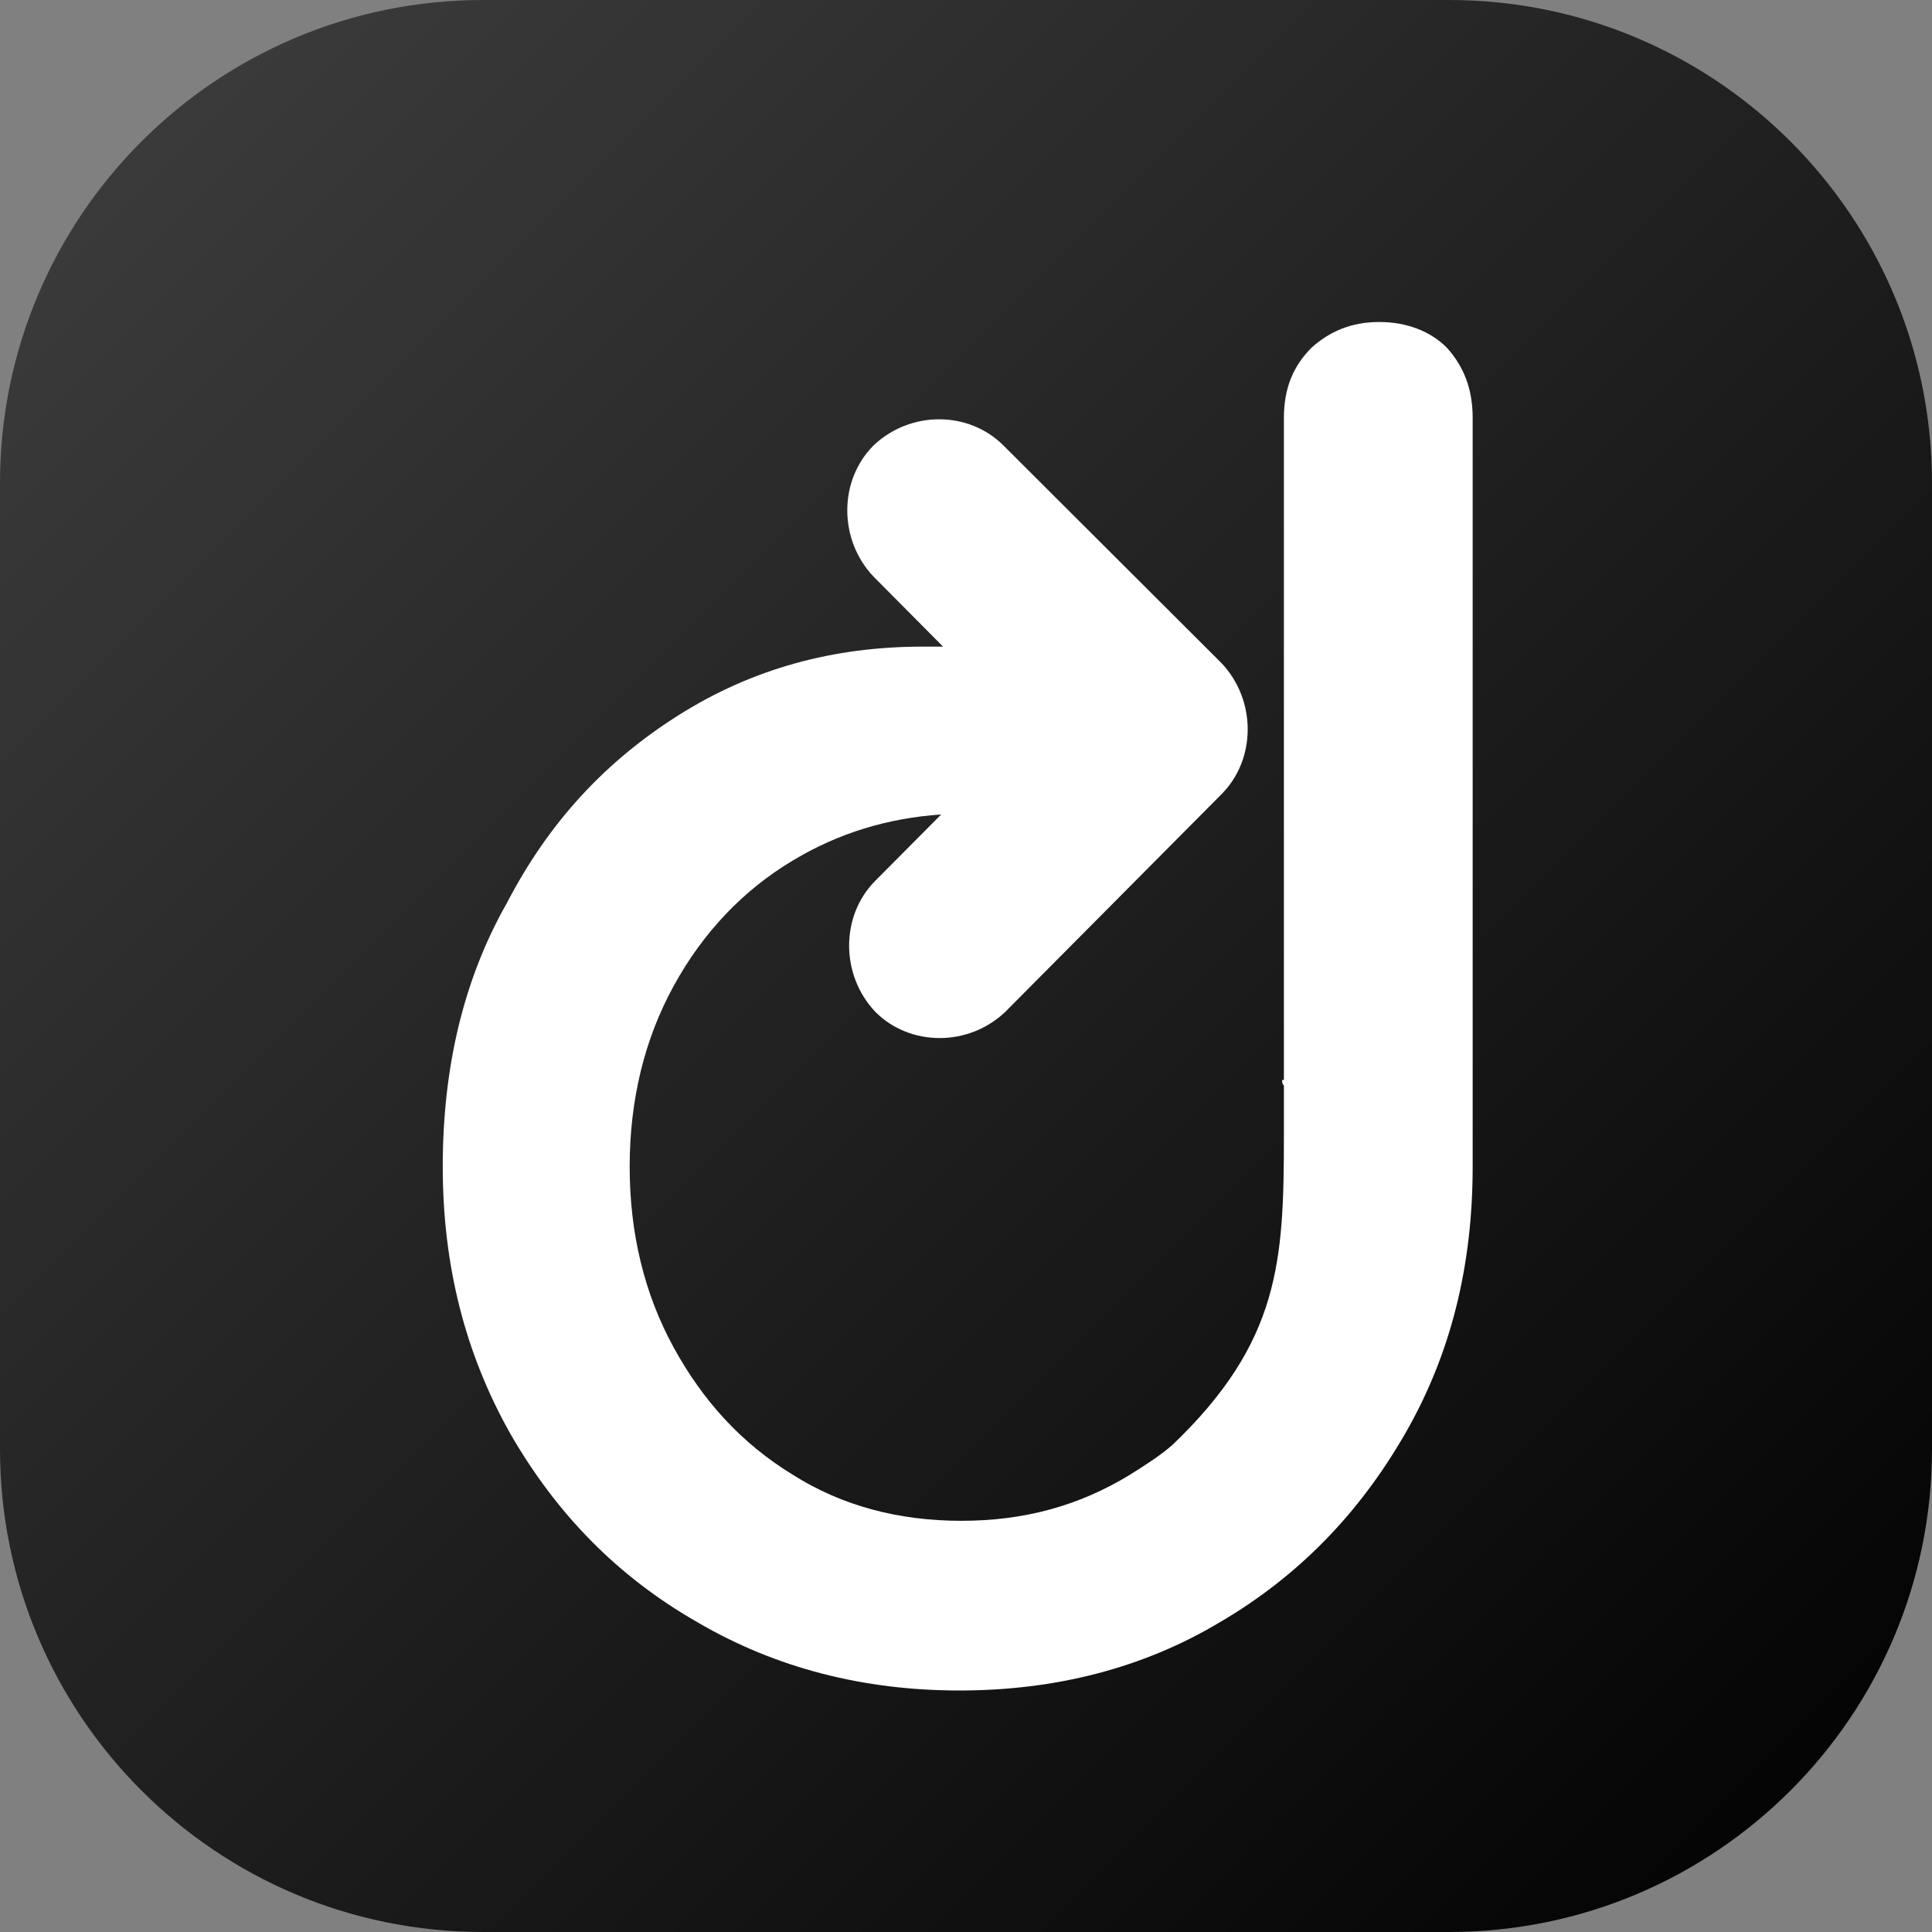 <svg width="48" height="48" viewBox="0 0 48 48" fill="none" xmlns="http://www.w3.org/2000/svg">
<rect x="0" y="0" width="48" height="48" fill="#808080" stroke="none"/>
<g clip-path="url(#clip0_5228_6852)">
<path d="M0 12C0 5.373 5.373 0 12 0H36C42.627 0 48 5.373 48 12V36C48 42.627 42.627 48 36 48H12C5.373 48 0 42.627 0 36V12Z" fill="url(#paint0_linear_5228_6852)"/>
<path d="M34.266 8C33.583 8 33.036 8.229 32.581 8.642C32.126 9.1 31.898 9.65 31.898 10.383V20.28V23.9C31.898 23.9 31.898 25.321 31.898 26.833H31.853C31.853 26.879 31.853 26.924 31.898 26.97C31.898 27.383 31.898 27.795 31.898 28.208C31.898 31.323 31.807 33.34 29.121 35.906C28.802 36.181 28.438 36.41 28.074 36.639C26.799 37.418 25.433 37.784 23.885 37.784C22.337 37.784 20.925 37.418 19.696 36.639C18.421 35.86 17.465 34.806 16.737 33.477C16.008 32.148 15.644 30.636 15.644 28.986C15.644 27.337 16.008 25.825 16.737 24.496C17.465 23.167 18.467 22.113 19.696 21.38C20.834 20.693 22.064 20.326 23.384 20.235L21.745 21.884C20.88 22.755 20.88 24.221 21.745 25.137C22.61 26.008 24.067 26.008 24.978 25.137L30.35 19.73C31.215 18.86 31.215 17.393 30.35 16.477L24.932 11.07C24.067 10.2 22.61 10.2 21.7 11.07C20.834 11.941 20.834 13.407 21.7 14.323L23.43 16.065C23.247 16.065 23.111 16.065 22.929 16.065C20.698 16.065 18.695 16.614 16.873 17.76C15.052 18.906 13.641 20.418 12.594 22.434C11.501 24.358 11 26.558 11 28.986C11 31.415 11.546 33.615 12.685 35.631C13.823 37.601 15.325 39.159 17.329 40.305C19.286 41.45 21.472 42 23.839 42C26.207 42 28.392 41.45 30.305 40.305C32.263 39.159 33.765 37.601 34.903 35.631C36.041 33.66 36.588 31.461 36.588 28.986V10.383C36.588 9.65 36.36 9.1 35.95 8.642C35.541 8.229 34.949 8 34.266 8Z" fill="white"/>
</g>
<defs>
<linearGradient id="paint0_linear_5228_6852" x1="48" y1="48" x2="-2.62577e-05" y2="2.62577e-05" gradientUnits="userSpaceOnUse">
<stop/>
<stop offset="1" stop-color="#3F3F3F"/>
</linearGradient>
<clipPath id="clip0_5228_6852">
<rect width="48" height="48" fill="white"/>
</clipPath>
</defs>
</svg>
